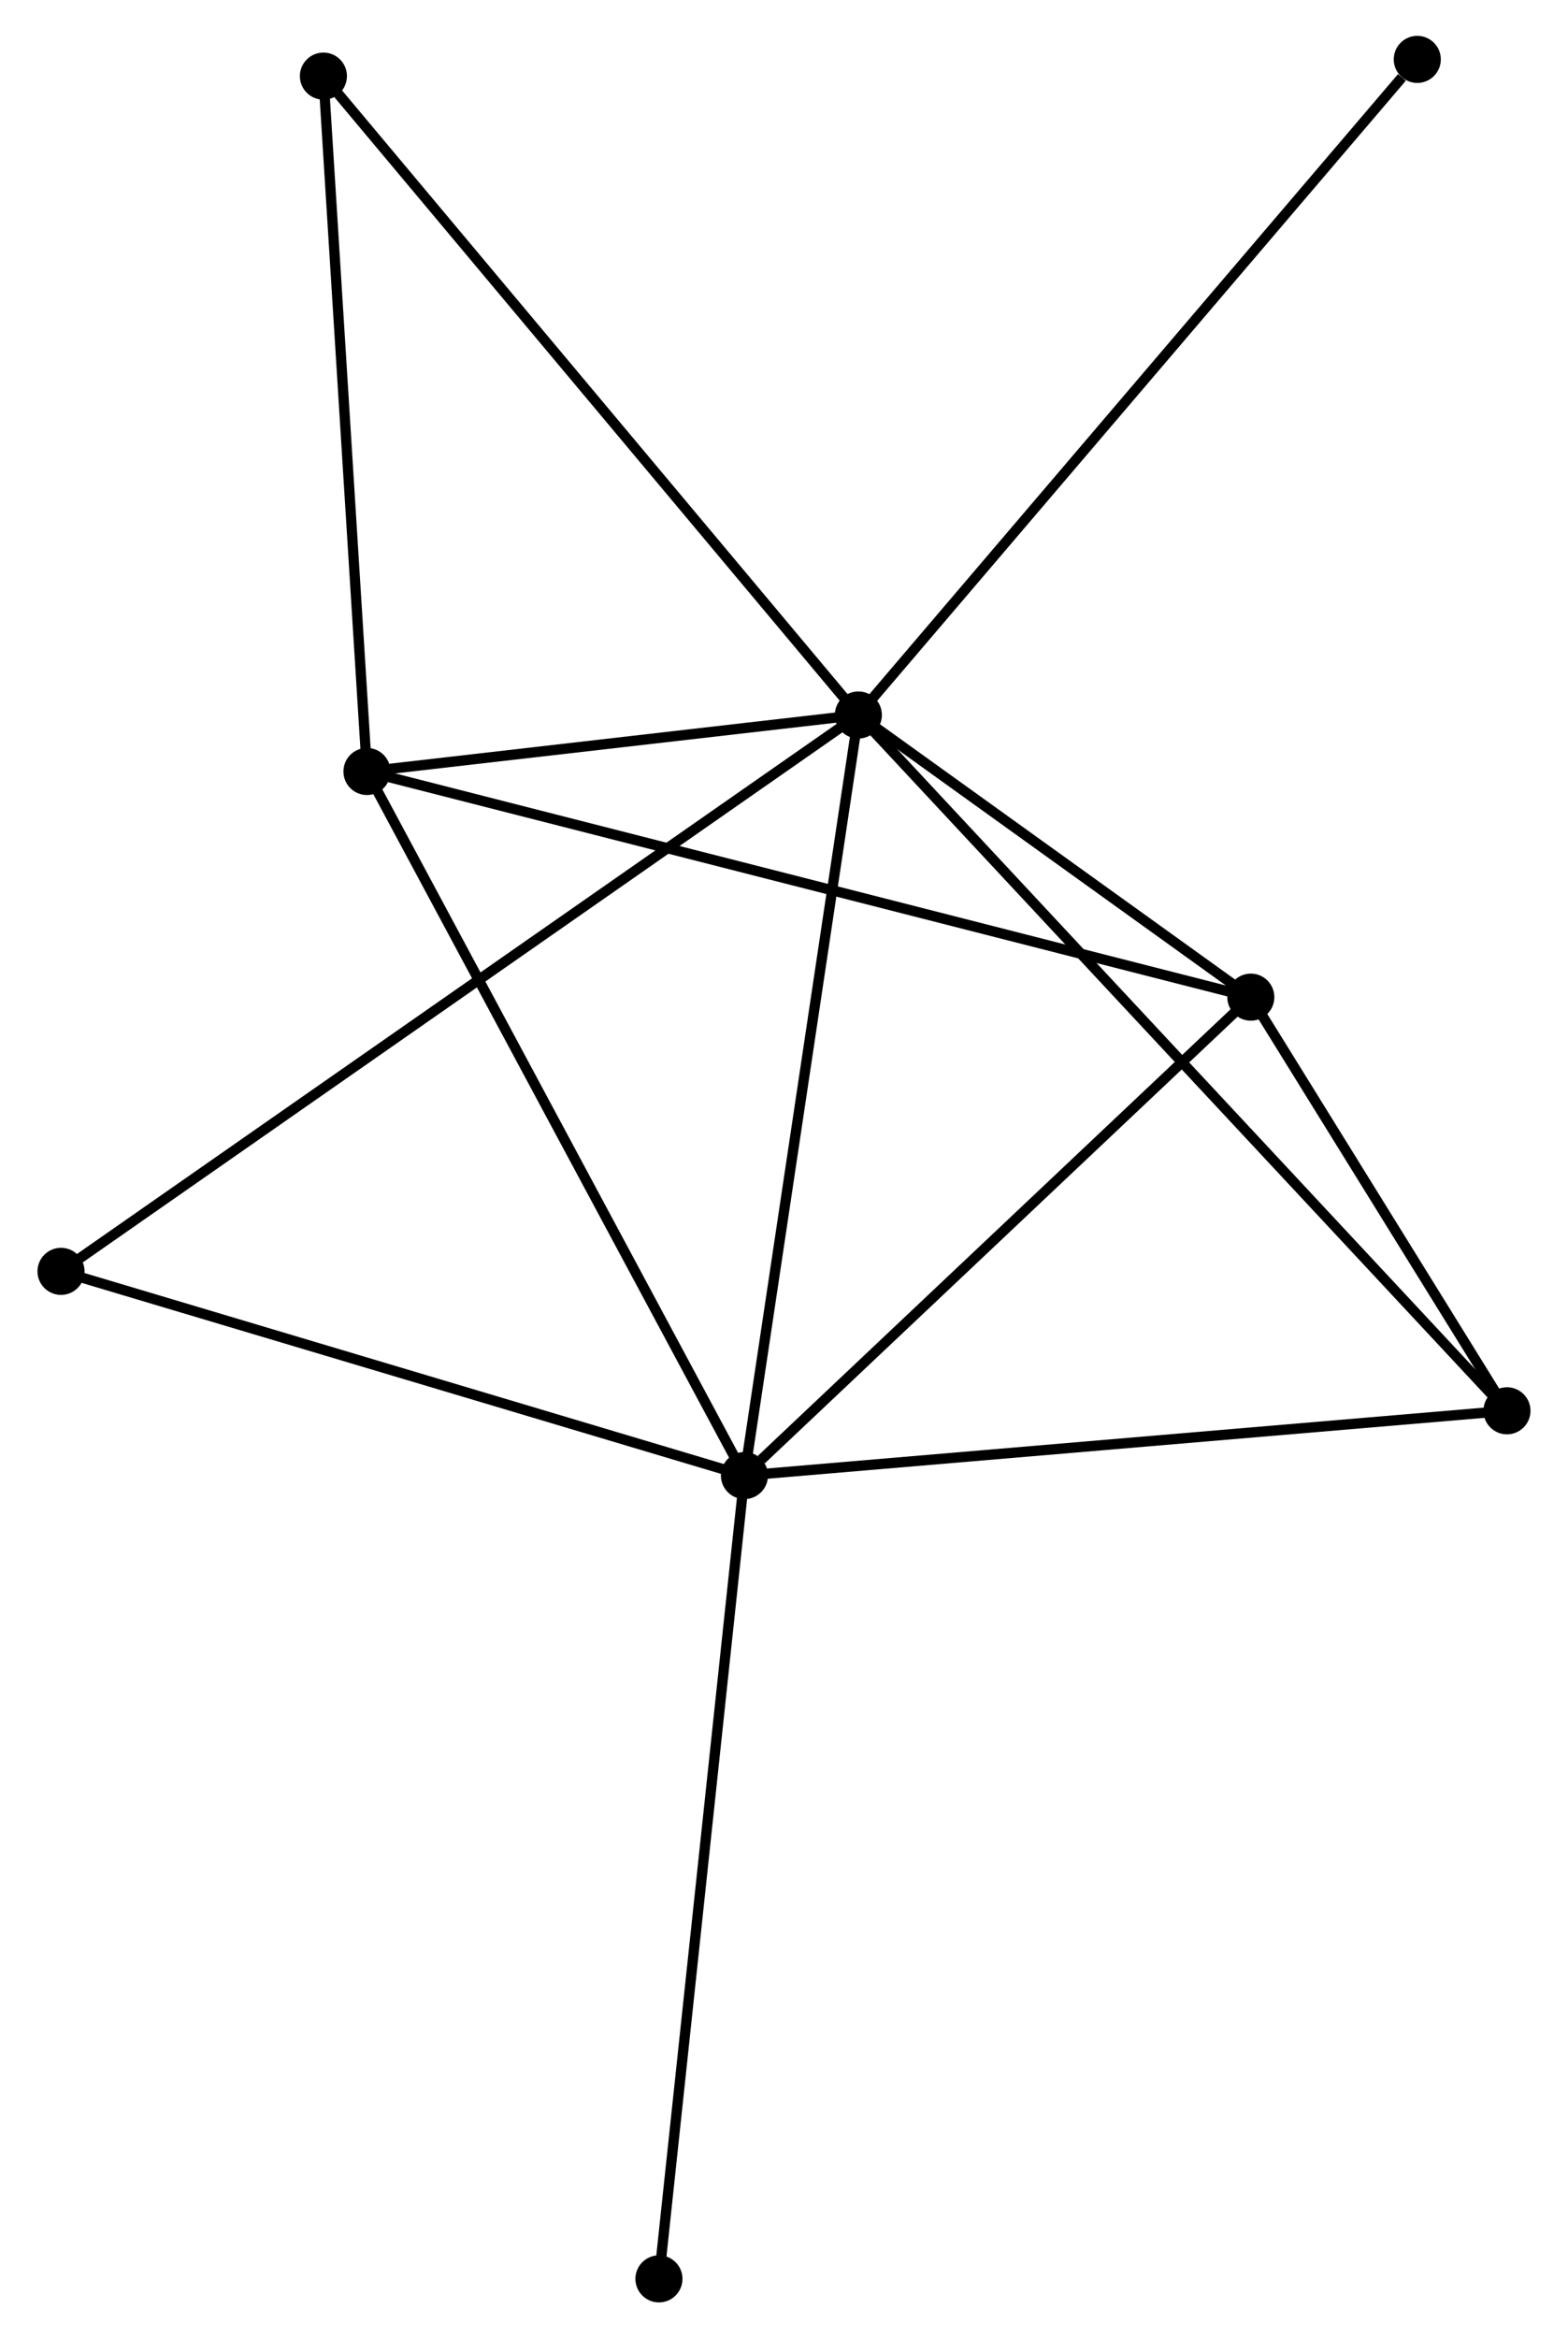 <?xml version="1.0" encoding="UTF-8" standalone="no"?>
<!DOCTYPE svg PUBLIC "-//W3C//DTD SVG 1.1//EN"
 "http://www.w3.org/Graphics/SVG/1.1/DTD/svg11.dtd">
<!-- Generated by graphviz version 2.36.0 (20140111.2315)
 -->
<!-- Title: %3 Pages: 1 -->
<svg width="153pt" height="228pt"
 viewBox="0.00 0.00 152.91 228.35" xmlns="http://www.w3.org/2000/svg" xmlns:xlink="http://www.w3.org/1999/xlink">
<g id="graph0" class="graph" transform="scale(1 1) rotate(0) translate(4 224.346)">
<title>%3</title>
<!-- 0 -->
<g id="node1" class="node"><title>0</title>
<ellipse fill="black" stroke="black" cx="79.722" cy="-154.522" rx="1.8" ry="1.8"/>
</g>
<!-- 1 -->
<g id="node2" class="node"><title>1</title>
<ellipse fill="black" stroke="black" cx="68.59" cy="-80.249" rx="1.8" ry="1.8"/>
</g>
<!-- 0&#45;&#45;1 -->
<g id="edge1" class="edge"><title>0&#45;&#45;1</title>
<path fill="none" stroke="black" d="M79.447,-152.686C77.92,-142.5 70.501,-93 68.897,-82.294"/>
</g>
<!-- 2 -->
<g id="node3" class="node"><title>2</title>
<ellipse fill="black" stroke="black" cx="118.076" cy="-126.968" rx="1.8" ry="1.8"/>
</g>
<!-- 0&#45;&#45;2 -->
<g id="edge2" class="edge"><title>0&#45;&#45;2</title>
<path fill="none" stroke="black" d="M81.37,-153.338C87.679,-148.806 110.253,-132.588 116.477,-128.117"/>
</g>
<!-- 3 -->
<g id="node4" class="node"><title>3</title>
<ellipse fill="black" stroke="black" cx="31.699" cy="-149.006" rx="1.8" ry="1.8"/>
</g>
<!-- 0&#45;&#45;3 -->
<g id="edge3" class="edge"><title>0&#45;&#45;3</title>
<path fill="none" stroke="black" d="M77.658,-154.285C69.759,-153.378 41.495,-150.131 33.702,-149.236"/>
</g>
<!-- 4 -->
<g id="node5" class="node"><title>4</title>
<ellipse fill="black" stroke="black" cx="143.107" cy="-86.573" rx="1.8" ry="1.8"/>
</g>
<!-- 0&#45;&#45;4 -->
<g id="edge4" class="edge"><title>0&#45;&#45;4</title>
<path fill="none" stroke="black" d="M81.046,-153.103C89.295,-144.26 133.563,-96.804 141.79,-87.984"/>
</g>
<!-- 5 -->
<g id="node6" class="node"><title>5</title>
<ellipse fill="black" stroke="black" cx="27.443" cy="-216.913" rx="1.8" ry="1.8"/>
</g>
<!-- 0&#45;&#45;5 -->
<g id="edge5" class="edge"><title>0&#45;&#45;5</title>
<path fill="none" stroke="black" d="M78.43,-156.065C71.259,-164.621 36.418,-206.202 28.882,-215.196"/>
</g>
<!-- 6 -->
<g id="node7" class="node"><title>6</title>
<ellipse fill="black" stroke="black" cx="1.8" cy="-100.19" rx="1.8" ry="1.8"/>
</g>
<!-- 0&#45;&#45;6 -->
<g id="edge6" class="edge"><title>0&#45;&#45;6</title>
<path fill="none" stroke="black" d="M78.094,-153.388C67.954,-146.317 13.533,-108.371 3.419,-101.318"/>
</g>
<!-- 7 -->
<g id="node8" class="node"><title>7</title>
<ellipse fill="black" stroke="black" cx="134.344" cy="-218.546" rx="1.8" ry="1.8"/>
</g>
<!-- 0&#45;&#45;7 -->
<g id="edge7" class="edge"><title>0&#45;&#45;7</title>
<path fill="none" stroke="black" d="M81.072,-156.105C88.563,-164.886 124.967,-207.555 132.84,-216.784"/>
</g>
<!-- 1&#45;&#45;2 -->
<g id="edge8" class="edge"><title>1&#45;&#45;2</title>
<path fill="none" stroke="black" d="M70.237,-81.804C77.884,-89.023 109.856,-119.208 116.759,-125.724"/>
</g>
<!-- 1&#45;&#45;3 -->
<g id="edge9" class="edge"><title>1&#45;&#45;3</title>
<path fill="none" stroke="black" d="M67.678,-81.949C62.619,-91.379 38.032,-137.202 32.715,-147.113"/>
</g>
<!-- 1&#45;&#45;4 -->
<g id="edge10" class="edge"><title>1&#45;&#45;4</title>
<path fill="none" stroke="black" d="M70.432,-80.406C80.652,-81.273 130.314,-85.487 141.056,-86.399"/>
</g>
<!-- 1&#45;&#45;6 -->
<g id="edge11" class="edge"><title>1&#45;&#45;6</title>
<path fill="none" stroke="black" d="M66.663,-80.825C56.91,-83.736 13.079,-96.822 3.608,-99.65"/>
</g>
<!-- 8 -->
<g id="node9" class="node"><title>8</title>
<ellipse fill="black" stroke="black" cx="60.234" cy="-1.8" rx="1.8" ry="1.8"/>
</g>
<!-- 1&#45;&#45;8 -->
<g id="edge12" class="edge"><title>1&#45;&#45;8</title>
<path fill="none" stroke="black" d="M68.383,-78.31C67.227,-67.456 61.57,-14.347 60.433,-3.671"/>
</g>
<!-- 2&#45;&#45;3 -->
<g id="edge13" class="edge"><title>2&#45;&#45;3</title>
<path fill="none" stroke="black" d="M116.272,-127.428C105.031,-130.296 44.706,-145.687 33.493,-148.548"/>
</g>
<!-- 2&#45;&#45;4 -->
<g id="edge14" class="edge"><title>2&#45;&#45;4</title>
<path fill="none" stroke="black" d="M119.152,-125.232C123.269,-118.587 138.001,-94.812 142.063,-88.257"/>
</g>
<!-- 3&#45;&#45;5 -->
<g id="edge15" class="edge"><title>3&#45;&#45;5</title>
<path fill="none" stroke="black" d="M31.576,-150.965C30.955,-160.881 28.161,-205.445 27.558,-215.075"/>
</g>
</g>
</svg>
